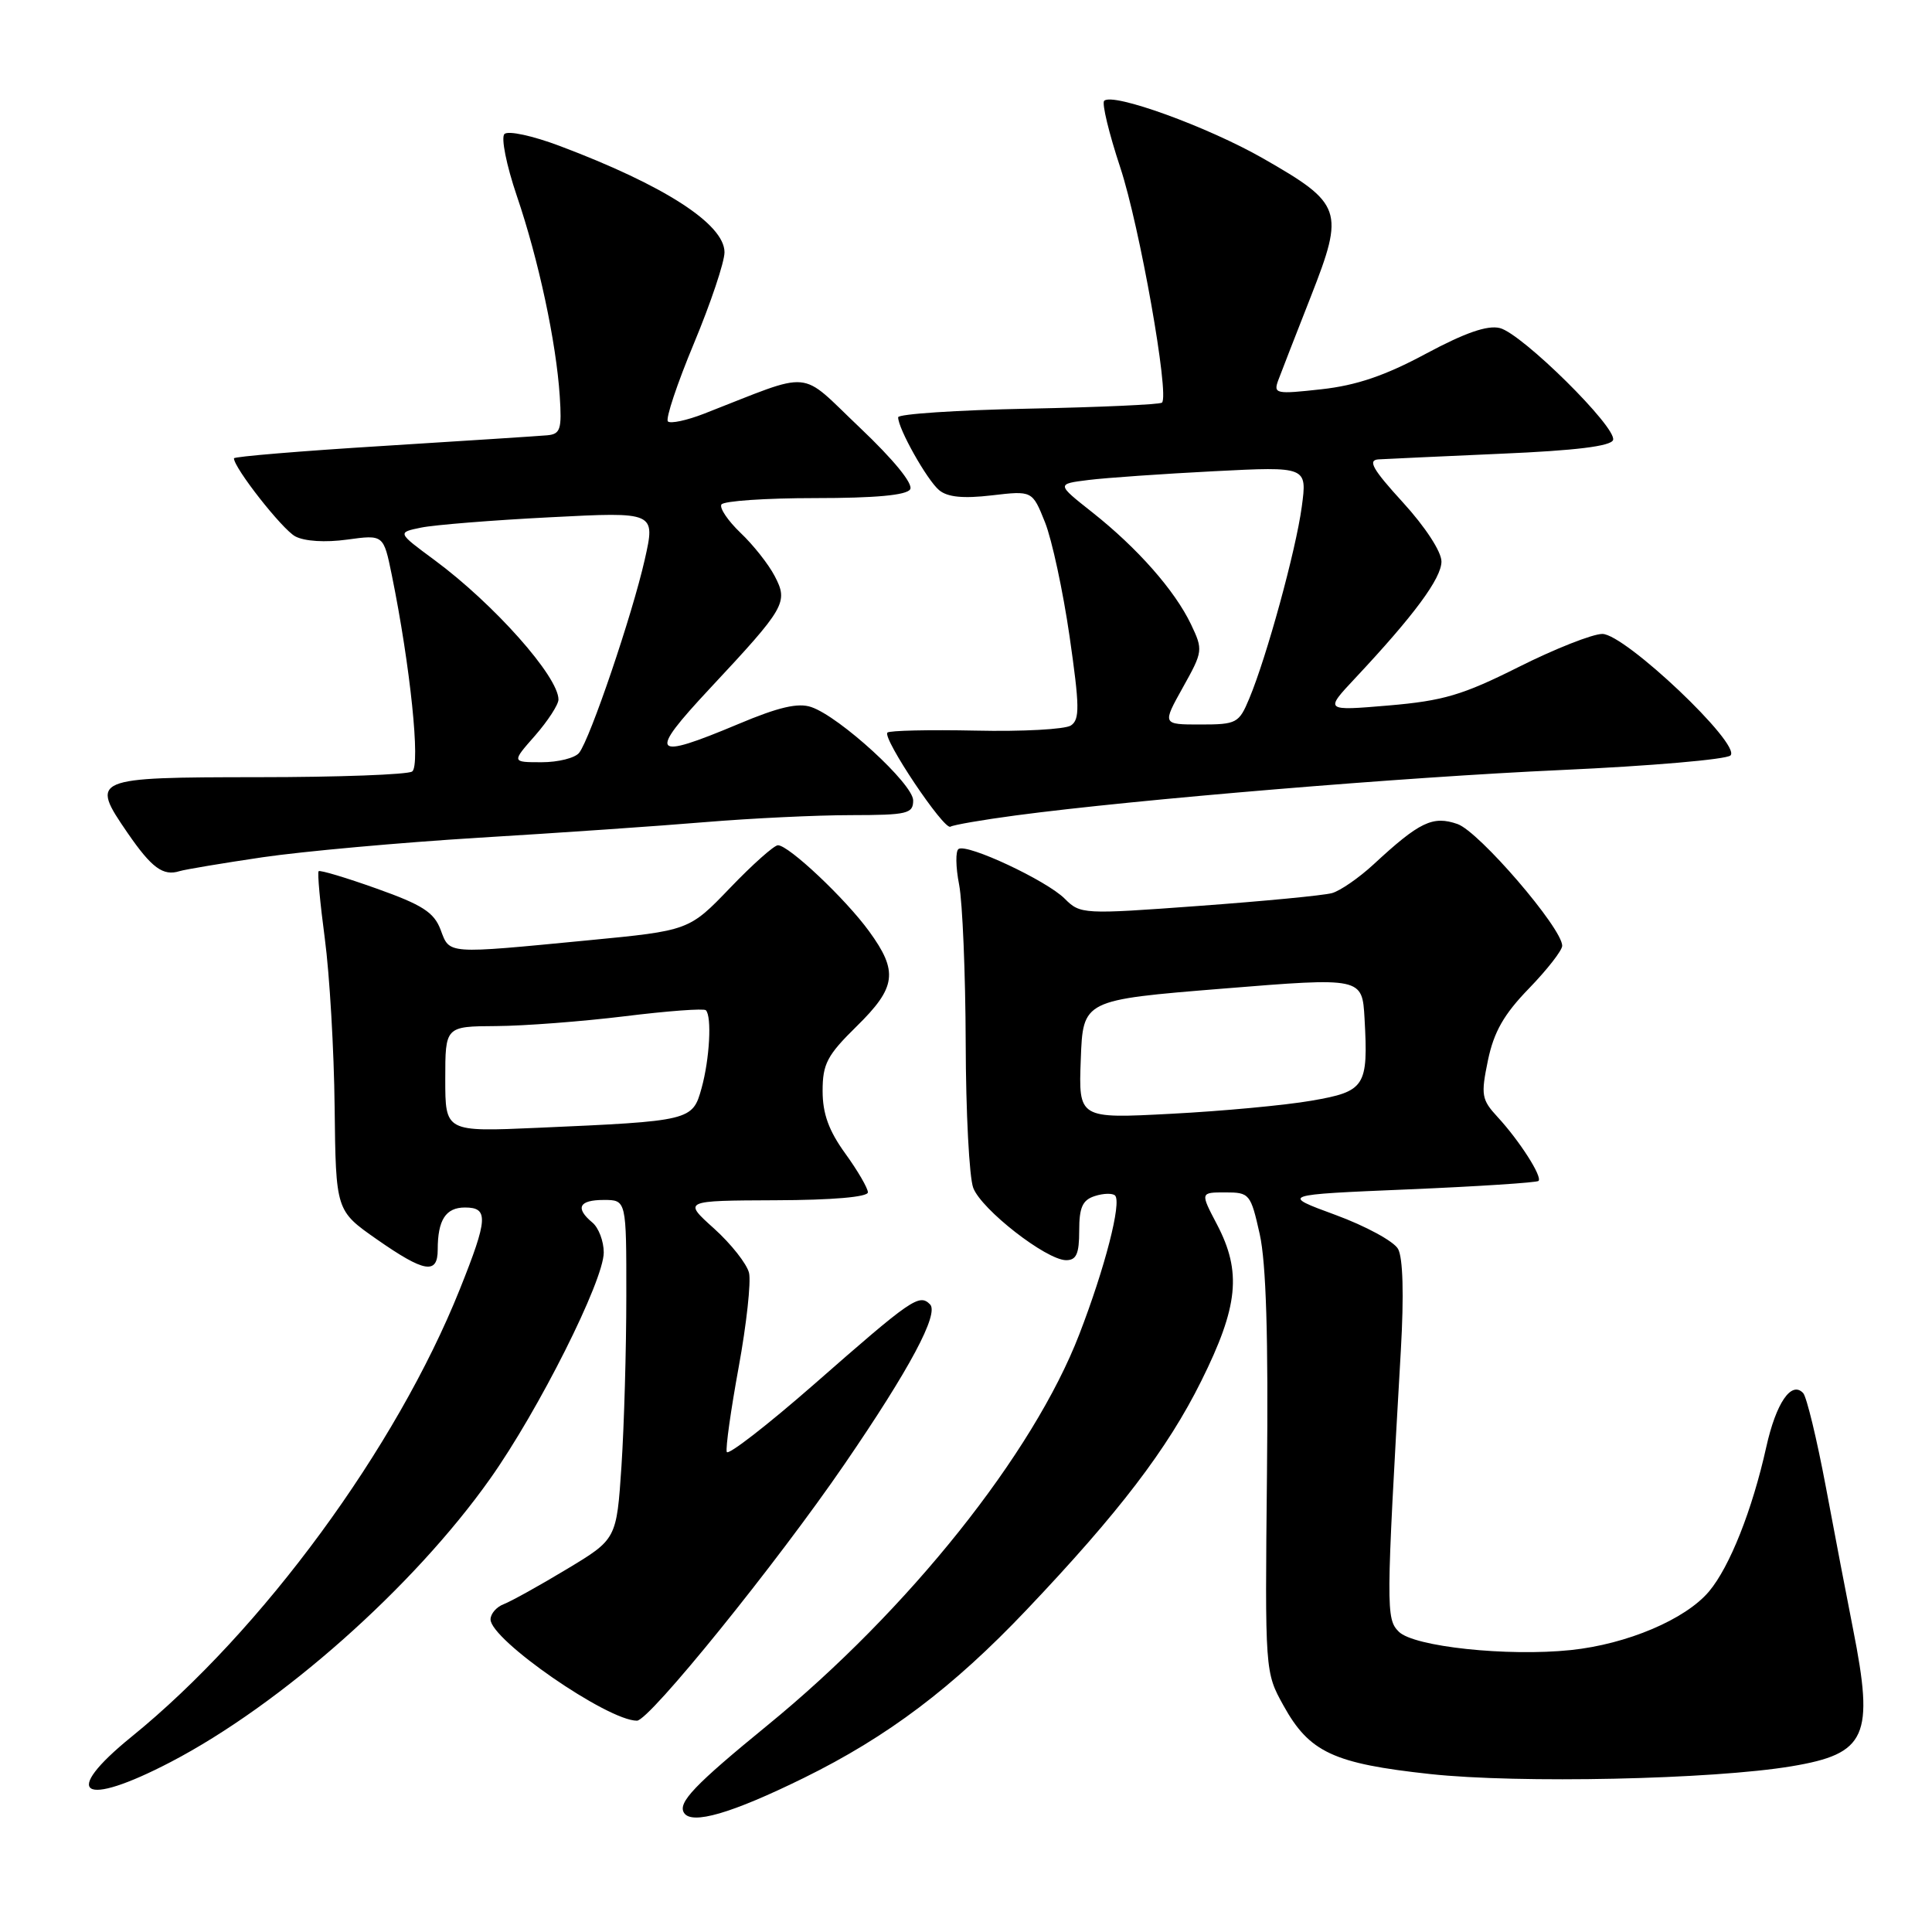 <?xml version="1.0" encoding="UTF-8" standalone="no"?>
<!DOCTYPE svg PUBLIC "-//W3C//DTD SVG 1.1//EN" "http://www.w3.org/Graphics/SVG/1.1/DTD/svg11.dtd" >
<svg xmlns="http://www.w3.org/2000/svg" xmlns:xlink="http://www.w3.org/1999/xlink" version="1.1" viewBox="0 0 256 256">
 <g >
 <path fill="currentColor"
d=" M 106.50 235.59 C 117.64 230.11 126.26 223.60 136.00 213.34 C 148.27 200.42 154.70 192.00 159.17 183.00 C 164.09 173.10 164.55 168.54 161.26 162.25 C 159.03 158.00 159.03 158.00 162.36 158.00 C 165.57 158.00 165.72 158.18 166.92 163.53 C 167.77 167.35 168.07 177.17 167.88 195.31 C 167.61 221.53 167.62 221.58 170.06 225.98 C 173.49 232.19 176.68 233.68 189.50 235.07 C 201.20 236.34 226.94 235.79 237.39 234.04 C 247.34 232.38 248.36 230.10 245.54 215.86 C 244.74 211.81 243.11 203.32 241.93 197.00 C 240.74 190.68 239.39 185.09 238.93 184.59 C 237.37 182.92 235.34 185.89 234.04 191.74 C 232.19 200.07 229.20 207.61 226.45 210.88 C 223.33 214.58 215.60 217.86 208.16 218.64 C 199.74 219.52 187.34 218.20 185.35 216.21 C 183.64 214.50 183.65 213.24 185.62 178.91 C 186.04 171.57 185.90 166.65 185.25 165.49 C 184.69 164.48 180.95 162.45 176.95 160.98 C 169.68 158.31 169.68 158.31 186.56 157.60 C 195.85 157.21 203.63 156.70 203.86 156.48 C 204.40 155.93 201.34 151.15 198.43 148.00 C 196.31 145.70 196.21 145.10 197.16 140.50 C 197.95 136.72 199.27 134.40 202.60 130.97 C 205.02 128.47 207.00 125.93 207.00 125.32 C 207.00 122.99 195.99 110.19 193.13 109.19 C 189.85 108.05 188.10 108.89 182.00 114.54 C 180.07 116.32 177.60 118.03 176.50 118.34 C 175.40 118.65 167.46 119.41 158.84 120.04 C 143.47 121.17 143.15 121.15 141.07 119.07 C 138.68 116.68 128.19 111.76 127.02 112.49 C 126.60 112.74 126.63 114.88 127.09 117.23 C 127.54 119.58 127.93 129.01 127.96 138.18 C 127.98 147.36 128.43 156.01 128.96 157.40 C 130.05 160.27 138.61 166.94 141.25 166.98 C 142.62 166.99 143.00 166.16 143.00 163.07 C 143.00 159.97 143.44 159.00 145.08 158.48 C 146.22 158.11 147.42 158.09 147.75 158.41 C 148.65 159.31 146.42 167.99 143.01 176.81 C 136.91 192.63 120.39 213.34 101.67 228.63 C 92.03 236.51 89.79 238.86 90.63 240.20 C 91.63 241.84 96.94 240.29 106.50 235.59 Z  M 22.63 233.47 C 37.24 225.85 54.77 210.32 64.94 195.95 C 71.36 186.90 80.00 169.69 80.00 165.96 C 80.00 164.47 79.32 162.68 78.50 162.00 C 76.18 160.07 76.71 159.00 80.00 159.00 C 83.00 159.00 83.00 159.00 82.99 171.75 C 82.99 178.76 82.70 188.88 82.35 194.23 C 81.70 203.95 81.70 203.95 75.10 207.92 C 71.47 210.11 67.71 212.19 66.75 212.56 C 65.79 212.92 65.00 213.83 65.00 214.58 C 65.00 217.28 80.49 228.00 84.40 228.00 C 86.04 228.00 102.89 207.17 111.91 194.00 C 120.56 181.38 124.46 174.06 123.23 172.83 C 121.80 171.40 120.82 172.07 107.90 183.40 C 101.68 188.84 96.46 192.89 96.30 192.39 C 96.13 191.88 96.84 186.83 97.88 181.15 C 98.92 175.47 99.53 169.85 99.25 168.66 C 98.96 167.47 96.88 164.83 94.62 162.79 C 90.50 159.09 90.50 159.09 102.75 159.04 C 110.29 159.02 115.00 158.61 115.00 157.99 C 115.00 157.44 113.65 155.12 112.00 152.84 C 109.82 149.83 109.00 147.57 109.00 144.56 C 109.00 140.97 109.60 139.83 113.50 136.00 C 118.77 130.83 119.05 128.74 115.16 123.40 C 112.03 119.09 104.51 112.00 103.08 112.00 C 102.58 112.00 99.72 114.54 96.74 117.65 C 91.30 123.31 91.30 123.31 77.90 124.60 C 59.01 126.42 59.61 126.47 58.38 123.19 C 57.51 120.89 55.97 119.90 49.93 117.75 C 45.87 116.30 42.40 115.26 42.22 115.44 C 42.04 115.62 42.41 119.64 43.04 124.37 C 43.67 129.10 44.26 139.15 44.34 146.70 C 44.50 160.42 44.50 160.42 49.92 164.21 C 56.24 168.62 58.00 168.92 58.00 165.58 C 58.00 161.65 59.06 160.00 61.61 160.00 C 64.76 160.00 64.67 161.49 60.93 170.83 C 52.52 191.85 34.74 216.09 17.44 230.12 C 7.99 237.79 10.83 239.62 22.63 233.47 Z  M 34.80 113.59 C 40.13 112.81 53.05 111.64 63.50 111.00 C 73.95 110.37 87.45 109.44 93.50 108.93 C 99.55 108.43 108.21 108.01 112.75 108.01 C 120.25 108.00 121.00 107.82 121.00 106.06 C 121.00 103.89 111.27 94.97 107.50 93.69 C 105.76 93.09 103.17 93.69 97.83 95.94 C 86.32 100.77 85.78 100.10 94.04 91.25 C 104.10 80.48 104.48 79.82 102.65 76.33 C 101.84 74.77 99.80 72.19 98.12 70.60 C 96.45 69.00 95.31 67.31 95.59 66.85 C 95.88 66.38 101.46 66.00 108.00 66.00 C 115.96 66.00 120.12 65.62 120.60 64.84 C 121.04 64.13 118.43 60.93 113.94 56.67 C 105.70 48.86 108.05 49.07 93.31 54.81 C 91.00 55.71 88.84 56.17 88.50 55.84 C 88.17 55.50 89.72 50.85 91.95 45.50 C 94.18 40.15 96.00 34.72 96.00 33.43 C 96.00 29.70 88.03 24.56 74.17 19.34 C 70.59 17.99 67.32 17.28 66.84 17.76 C 66.37 18.23 67.10 21.89 68.48 25.95 C 71.37 34.43 73.70 45.32 74.17 52.50 C 74.46 56.90 74.26 57.52 72.50 57.68 C 71.40 57.78 61.61 58.41 50.75 59.09 C 39.89 59.76 31.00 60.50 31.00 60.73 C 31.00 62.00 37.39 70.14 39.12 71.07 C 40.36 71.73 43.10 71.90 46.00 71.50 C 50.82 70.84 50.82 70.84 51.91 76.17 C 54.37 88.24 55.74 101.49 54.61 102.23 C 54.00 102.64 44.82 102.98 34.22 102.98 C 12.17 103.00 11.92 103.11 16.90 110.36 C 20.10 115.01 21.61 116.12 23.80 115.43 C 24.51 115.21 29.46 114.38 34.80 113.59 Z  M 134.57 108.05 C 150.59 105.92 186.08 102.97 206.92 102.03 C 218.70 101.50 228.77 100.63 229.30 100.10 C 230.76 98.64 215.31 84.00 212.32 84.00 C 211.02 84.00 206.03 85.97 201.23 88.38 C 193.79 92.11 191.24 92.86 184.00 93.48 C 175.50 94.20 175.50 94.20 179.58 89.85 C 187.37 81.54 191.00 76.63 191.00 74.40 C 191.00 73.10 188.85 69.81 185.90 66.58 C 181.88 62.18 181.19 60.97 182.65 60.87 C 183.67 60.81 190.99 60.47 198.92 60.12 C 208.78 59.70 213.47 59.12 213.74 58.30 C 214.28 56.66 201.68 44.21 198.74 43.47 C 197.09 43.06 194.13 44.09 188.94 46.87 C 183.55 49.77 179.73 51.07 175.09 51.58 C 169.06 52.25 168.72 52.18 169.37 50.40 C 169.76 49.35 171.71 44.34 173.71 39.25 C 178.17 27.87 177.87 27.00 167.38 21.00 C 160.02 16.79 147.44 12.23 146.31 13.36 C 145.98 13.68 146.94 17.66 148.44 22.19 C 151.01 29.96 154.98 52.37 153.97 53.35 C 153.71 53.60 145.74 53.96 136.26 54.15 C 126.77 54.34 119.01 54.86 119.01 55.29 C 118.99 56.78 122.85 63.63 124.44 64.95 C 125.56 65.88 127.63 66.08 131.41 65.64 C 136.79 65.01 136.79 65.01 138.47 69.21 C 139.39 71.52 140.85 78.31 141.72 84.30 C 143.06 93.61 143.09 95.34 141.90 96.13 C 141.13 96.64 135.46 96.95 129.30 96.81 C 123.14 96.68 117.87 96.80 117.59 97.07 C 116.88 97.79 125.10 110.06 125.94 109.54 C 126.33 109.30 130.21 108.63 134.57 108.05 Z  M 143.21 140.36 C 143.50 132.50 143.50 132.50 162.00 131.00 C 180.50 129.50 180.50 129.50 180.81 134.96 C 181.31 143.99 180.91 144.62 173.76 145.85 C 170.32 146.45 161.97 147.23 155.21 147.58 C 142.91 148.23 142.91 148.23 143.21 140.36 Z  M 59.00 142.99 C 59.00 136.00 59.00 136.00 65.75 135.96 C 69.46 135.94 77.13 135.35 82.78 134.66 C 88.43 133.96 93.27 133.60 93.53 133.86 C 94.34 134.68 94.03 140.34 92.96 144.19 C 91.77 148.50 91.54 148.55 71.25 149.44 C 59.00 149.98 59.00 149.98 59.00 142.99 Z  M 70.90 97.47 C 72.60 95.52 74.00 93.37 74.00 92.69 C 74.00 89.65 65.44 80.02 57.56 74.20 C 52.63 70.56 52.63 70.56 55.80 69.91 C 57.55 69.55 65.25 68.93 72.92 68.54 C 86.86 67.82 86.86 67.82 85.43 74.16 C 83.78 81.46 78.20 97.90 76.74 99.75 C 76.20 100.44 73.96 101.00 71.77 101.00 C 67.79 101.00 67.79 101.00 70.90 97.47 Z  M 156.73 91.10 C 159.40 86.32 159.43 86.12 157.81 82.72 C 155.66 78.23 150.74 72.64 144.74 67.89 C 139.98 64.13 139.98 64.13 144.24 63.60 C 146.58 63.31 154.06 62.79 160.86 62.44 C 173.21 61.81 173.21 61.81 172.49 67.16 C 171.71 72.93 167.85 87.03 165.53 92.57 C 164.17 95.83 163.86 96.00 159.05 96.00 C 154.00 96.00 154.00 96.00 156.73 91.10 Z "/>
</g>
</svg>